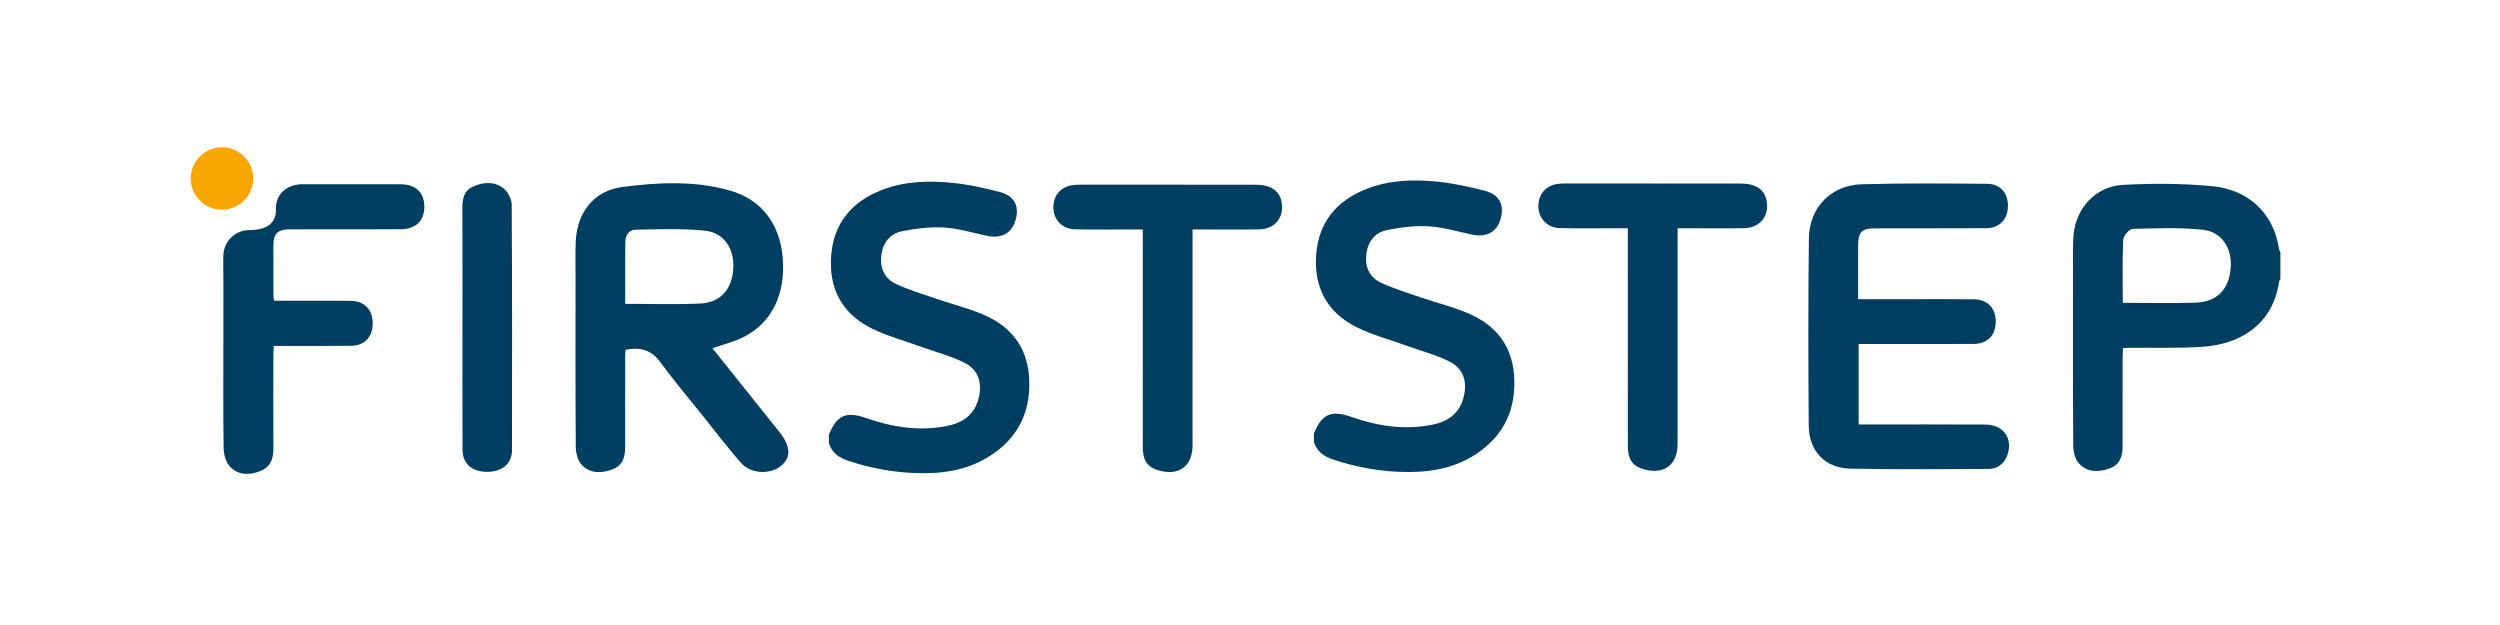 <?xml version="1.0" encoding="utf-8"?>
<!-- Generator: Adobe Illustrator 16.0.0, SVG Export Plug-In . SVG Version: 6.00 Build 0)  -->
<!DOCTYPE svg PUBLIC "-//W3C//DTD SVG 1.1//EN" "http://www.w3.org/Graphics/SVG/1.1/DTD/svg11.dtd">
<svg version="1.1" id="Layer_1" xmlns="http://www.w3.org/2000/svg" xmlns:xlink="http://www.w3.org/1999/xlink" x="0px" y="0px"
	 width="283.46px" height="70.87px" viewBox="0 0 283.46 70.87" enable-background="new 0 0 283.46 70.87" xml:space="preserve">
<g>
	<g>
		<g>
			<path fill-rule="evenodd" clip-rule="evenodd" fill="#003F61" d="M80.775,39.484c2.48,3.1,5.01,6.266,7.546,9.43
				c1.286,1.604,1.409,2.83,0.359,3.799c-1.229,1.137-3.528,1.08-4.694-0.26c-1.533-1.76-2.95-3.621-4.41-5.445
				c-1.58-1.974-3.219-3.906-4.707-5.947c-1.016-1.394-2.271-1.734-3.941-1.404c-0.014,0.311-0.042,0.648-0.043,0.985
				c-0.003,3.363,0.002,6.726-0.004,10.09c-0.001,1.362-0.445,2.144-1.498,2.515c-1.254,0.443-2.539,0.447-3.467-0.59
				c-0.43-0.48-0.627-1.326-0.633-2.008c-0.045-6.374-0.027-12.748-0.026-19.122c0.001-1.313-0.024-2.626,0.012-3.939
				c0.093-3.398,1.976-5.962,5.335-6.393c4.05-0.519,8.188-0.734,12.195,0.421c3.553,1.024,5.609,3.771,5.943,7.556
				c0.365,4.125-1.211,7.434-4.443,9.047C83.181,38.777,81.934,39.076,80.775,39.484z M70.893,34.448
				c2.897,0,5.678,0.095,8.449-0.029c2.357-0.106,3.672-1.617,3.804-4c0.124-2.228-1.052-4.044-3.239-4.268
				c-2.594-0.265-5.232-0.15-7.849-0.11c-0.767,0.013-1.148,0.677-1.157,1.42C70.876,29.758,70.893,32.056,70.893,34.448z"/>
			<path fill-rule="evenodd" clip-rule="evenodd" fill="#003F61" d="M52.435,36.994c-0.001-4.448,0.011-8.896-0.01-13.344
				c-0.005-1.056,0.137-2.009,1.21-2.493c1.175-0.531,2.428-0.613,3.455,0.2c0.499,0.395,0.925,1.219,0.929,1.852
				c0.059,9.28,0.047,18.56,0.032,27.839c-0.002,1.533-1.113,2.453-2.828,2.45c-1.702-0.003-2.771-0.919-2.779-2.489
				C52.421,46.338,52.436,41.666,52.435,36.994z"/>
			<path fill-rule="evenodd" clip-rule="evenodd" fill="#003F61" d="M93.982,49.29c0.887-2.188,1.929-2.694,4.207-1.894
				c2.982,1.049,6.021,1.514,9.145,0.911c1.759-0.339,3.146-1.234,3.621-3.134c0.435-1.735,0.008-3.232-1.575-4.029
				c-1.577-0.797-3.331-1.24-5.004-1.848c-1.886-0.684-3.853-1.205-5.63-2.103c-3.305-1.668-4.787-4.529-4.506-8.204
				c0.28-3.648,2.288-6.071,5.648-7.41c2.629-1.048,5.385-1.123,8.135-0.844c1.769,0.179,3.527,0.572,5.256,1.008
				c1.715,0.433,2.316,1.565,1.883,3.167c-0.418,1.535-1.604,2.181-3.273,1.823c-1.623-0.347-3.24-0.84-4.88-0.938
				c-1.565-0.094-3.183,0.113-4.729,0.422c-1.312,0.261-2.137,1.23-2.339,2.617c-0.22,1.5,0.308,2.733,1.657,3.364
				c1.49,0.696,3.088,1.17,4.65,1.707c1.747,0.601,3.56,1.042,5.252,1.767c3.046,1.307,4.926,3.578,5.174,7.006
				c0.274,3.803-1.099,6.813-4.303,8.936c-2.684,1.777-5.701,2.15-8.823,2.014c-2.505-0.109-4.94-0.582-7.327-1.367
				c-1.083-0.357-1.885-0.9-2.238-2.009C93.982,49.931,93.982,49.61,93.982,49.29z"/>
			<path fill-rule="evenodd" clip-rule="evenodd" fill="#003F61" d="M135.217,26.02c0,0.462,0,0.84,0,1.217
				c0,7.75,0.002,15.501-0.001,23.252c-0.001,2.347-1.517,3.488-3.786,2.866c-1.311-0.359-1.852-1.115-1.854-2.639
				c-0.003-7.814-0.002-15.629-0.002-23.444c0-0.378,0-0.757,0-1.253c-0.701,0-1.331,0.001-1.961,0
				c-1.922-0.003-3.845,0.031-5.764-0.022c-1.425-0.04-2.41-1.108-2.413-2.479c-0.003-1.421,0.899-2.409,2.333-2.545
				c0.254-0.024,0.512-0.032,0.768-0.032c6.598-0.001,13.195-0.005,19.793,0.001c1.715,0.001,2.688,0.629,2.963,1.87
				c0.388,1.74-0.689,3.16-2.493,3.194c-2.146,0.041-4.292,0.011-6.437,0.012C136.017,26.02,135.672,26.02,135.217,26.02z"/>
			<path fill="#003F61" d="M45.459,20.895H34.235c-0.036,0-0.069,0-0.105,0c-1.578,0.057-2.843,1.088-2.843,2.681v0.256
				c0,1.596-1.209,2.2-2.792,2.251h-0.23c-0.032,0-0.062,0.009-0.095,0.01c-1.546,0.05-2.785,1.285-2.842,2.829
				c-0.002,0.038-0.012,0.073-0.012,0.11v1.914c0,0.035,0.009,0.069,0.011,0.104c-0.001,2.467-0.001,4.932-0.001,7.399
				c0,4.129-0.034,8.26,0.032,12.389c0.011,0.708,0.264,1.585,0.729,2.079c0.924,0.98,2.187,0.982,3.413,0.499
				c1.148-0.452,1.51-1.372,1.503-2.55c-0.022-3.516-0.01-7.033-0.006-10.551c0-0.34,0.027-0.682,0.046-1.092
				c0.476,0,0.858,0,1.24,0c4-0.003,3.541,0.014,7.541-0.018c1.52-0.012,2.435-1.02,2.435-2.535c0-1.523-0.909-2.526-2.423-2.551
				c-2.418-0.039-0.378-0.017-2.798-0.018c-1.963-0.001-3.928,0-5.948,0c-0.038-0.176-0.063-0.265-0.075-0.343
				c-0.002-0.02-0.01-0.043-0.01-0.063c-0.005-1.936-0.013-3.871-0.006-5.807c0.002-0.754,0.126-1.227,0.447-1.512
				c0.108-0.097,0.239-0.172,0.397-0.229c0.275-0.098,0.62-0.145,1.072-0.146C35.136,26.001,37.36,26,39.584,26
				c1.938,0.001,3.876,0.003,5.813-0.002c1.732-0.005,2.719-0.96,2.716-2.574C48.113,21.866,47.155,20.905,45.459,20.895z"/>
		</g>
		<g>
			<path fill-rule="evenodd" clip-rule="evenodd" fill="#003F61" d="M148.977,49.154c0.887-2.188,1.929-2.693,4.207-1.893
				c2.982,1.049,6.021,1.514,9.145,0.91c1.76-0.339,3.146-1.234,3.621-3.133c0.435-1.736,0.008-3.232-1.574-4.03
				c-1.578-0.796-3.332-1.24-5.005-1.847c-1.885-0.684-3.853-1.205-5.63-2.104c-3.305-1.668-4.787-4.528-4.506-8.203
				c0.28-3.648,2.288-6.071,5.648-7.41c2.629-1.048,5.385-1.123,8.135-0.844c1.769,0.18,3.527,0.573,5.256,1.008
				c1.715,0.433,2.316,1.565,1.883,3.167c-0.418,1.535-1.603,2.181-3.273,1.823c-1.622-0.347-3.24-0.84-4.88-0.938
				c-1.565-0.094-3.183,0.113-4.729,0.422c-1.312,0.261-2.137,1.229-2.339,2.617c-0.219,1.5,0.308,2.733,1.657,3.364
				c1.49,0.696,3.088,1.17,4.65,1.707c1.748,0.601,3.56,1.042,5.252,1.767c3.046,1.307,4.926,3.578,5.174,7.006
				c0.274,3.803-1.099,6.812-4.303,8.936c-2.684,1.777-5.701,2.15-8.822,2.014c-2.506-0.109-4.941-0.582-7.328-1.368
				c-1.083-0.356-1.885-0.899-2.238-2.009C148.977,49.795,148.977,49.475,148.977,49.154z"/>
			<path fill-rule="evenodd" clip-rule="evenodd" fill="#003F61" d="M258.561,31.66c-0.047,0.08-0.127,0.155-0.139,0.241
				c-0.74,5.058-4.605,7.149-8.691,7.418c-2.809,0.185-5.635,0.087-8.453,0.118c-0.156,0.002-0.314,0.024-0.562,0.045
				c-0.016,0.361-0.045,0.699-0.045,1.037c-0.002,3.363,0.002,6.727-0.002,10.09c-0.002,1.36-0.449,2.144-1.504,2.514
				c-1.253,0.441-2.539,0.445-3.464-0.595c-0.431-0.481-0.626-1.327-0.63-2.011c-0.045-6.502-0.028-13.004-0.026-19.507
				c0.001-1.345-0.03-2.693,0.035-4.035c0.157-3.229,2.405-5.832,5.632-6.012c3.375-0.188,6.795-0.169,10.158,0.152
				c3.764,0.358,6.92,2.778,7.555,7.224c0.014,0.086,0.09,0.164,0.137,0.244C258.561,29.609,258.561,30.634,258.561,31.66z
				 M240.688,34.333c2.855,0,5.572,0.071,8.285-0.021c2.42-0.083,3.783-1.537,3.955-3.958c0.16-2.224-0.998-4.071-3.182-4.303
				c-2.621-0.278-5.293-0.174-7.938-0.096c-0.385,0.012-1.049,0.784-1.07,1.228C240.631,29.536,240.688,31.896,240.688,34.333z"/>
			<path fill-rule="evenodd" clip-rule="evenodd" fill="#003F61" d="M210.678,33.924c1.971,0,3.791,0,5.613,0
				c2.498,0,4.997-0.019,7.496,0.011c1.576,0.019,2.498,0.996,2.496,2.543c-0.001,1.54-0.93,2.508-2.521,2.518
				c-3.972,0.021-7.943,0.008-11.916,0.01c-0.347,0-0.693,0-1.103,0c0,3.046,0,6.01,0,9.123c0.361,0,0.731,0,1.102,0
				c4.42,0,8.842-0.018,13.262,0.01c2.041,0.013,3.136,1.543,2.514,3.41c-0.325,0.972-1.083,1.617-2.146,1.621
				c-5.222,0.021-10.444,0.075-15.664-0.034c-2.877-0.061-4.707-1.984-4.73-4.872c-0.056-7.08-0.066-14.16,0.017-21.238
				c0.04-3.49,2.499-6.029,5.99-6.133c4.737-0.141,9.479-0.087,14.222-0.054c1.511,0.011,2.391,1.068,2.357,2.569
				c-0.034,1.486-0.965,2.456-2.488,2.465c-4.164,0.025-8.329,0.009-12.493,0.012c-1.6,0.001-2.001,0.394-2.005,1.965
				C210.674,29.831,210.678,31.813,210.678,33.924z"/>
			<path fill-rule="evenodd" clip-rule="evenodd" fill="#003F61" d="M190.211,25.884c0,0.462,0,0.84,0,1.217
				c0,7.75,0.002,15.502-0.001,23.252c-0.001,2.347-1.517,3.488-3.786,2.867c-1.311-0.359-1.852-1.115-1.854-2.639
				c-0.003-7.814-0.002-15.63-0.002-23.445c0-0.378,0-0.757,0-1.253c-0.701,0-1.331,0.001-1.961,0
				c-1.922-0.003-3.845,0.031-5.764-0.022c-1.424-0.04-2.409-1.108-2.412-2.479c-0.004-1.421,0.898-2.409,2.332-2.545
				c0.254-0.024,0.512-0.032,0.768-0.032c6.598-0.001,13.195-0.005,19.793,0.001c1.715,0.001,2.688,0.629,2.963,1.87
				c0.388,1.74-0.689,3.16-2.492,3.194c-2.146,0.041-4.293,0.011-6.438,0.012C191.012,25.884,190.666,25.884,190.211,25.884z"/>
		</g>
	</g>
	<circle fill="#F7A600" cx="25.168" cy="20.238" r="3.54"/>
</g>
</svg>
